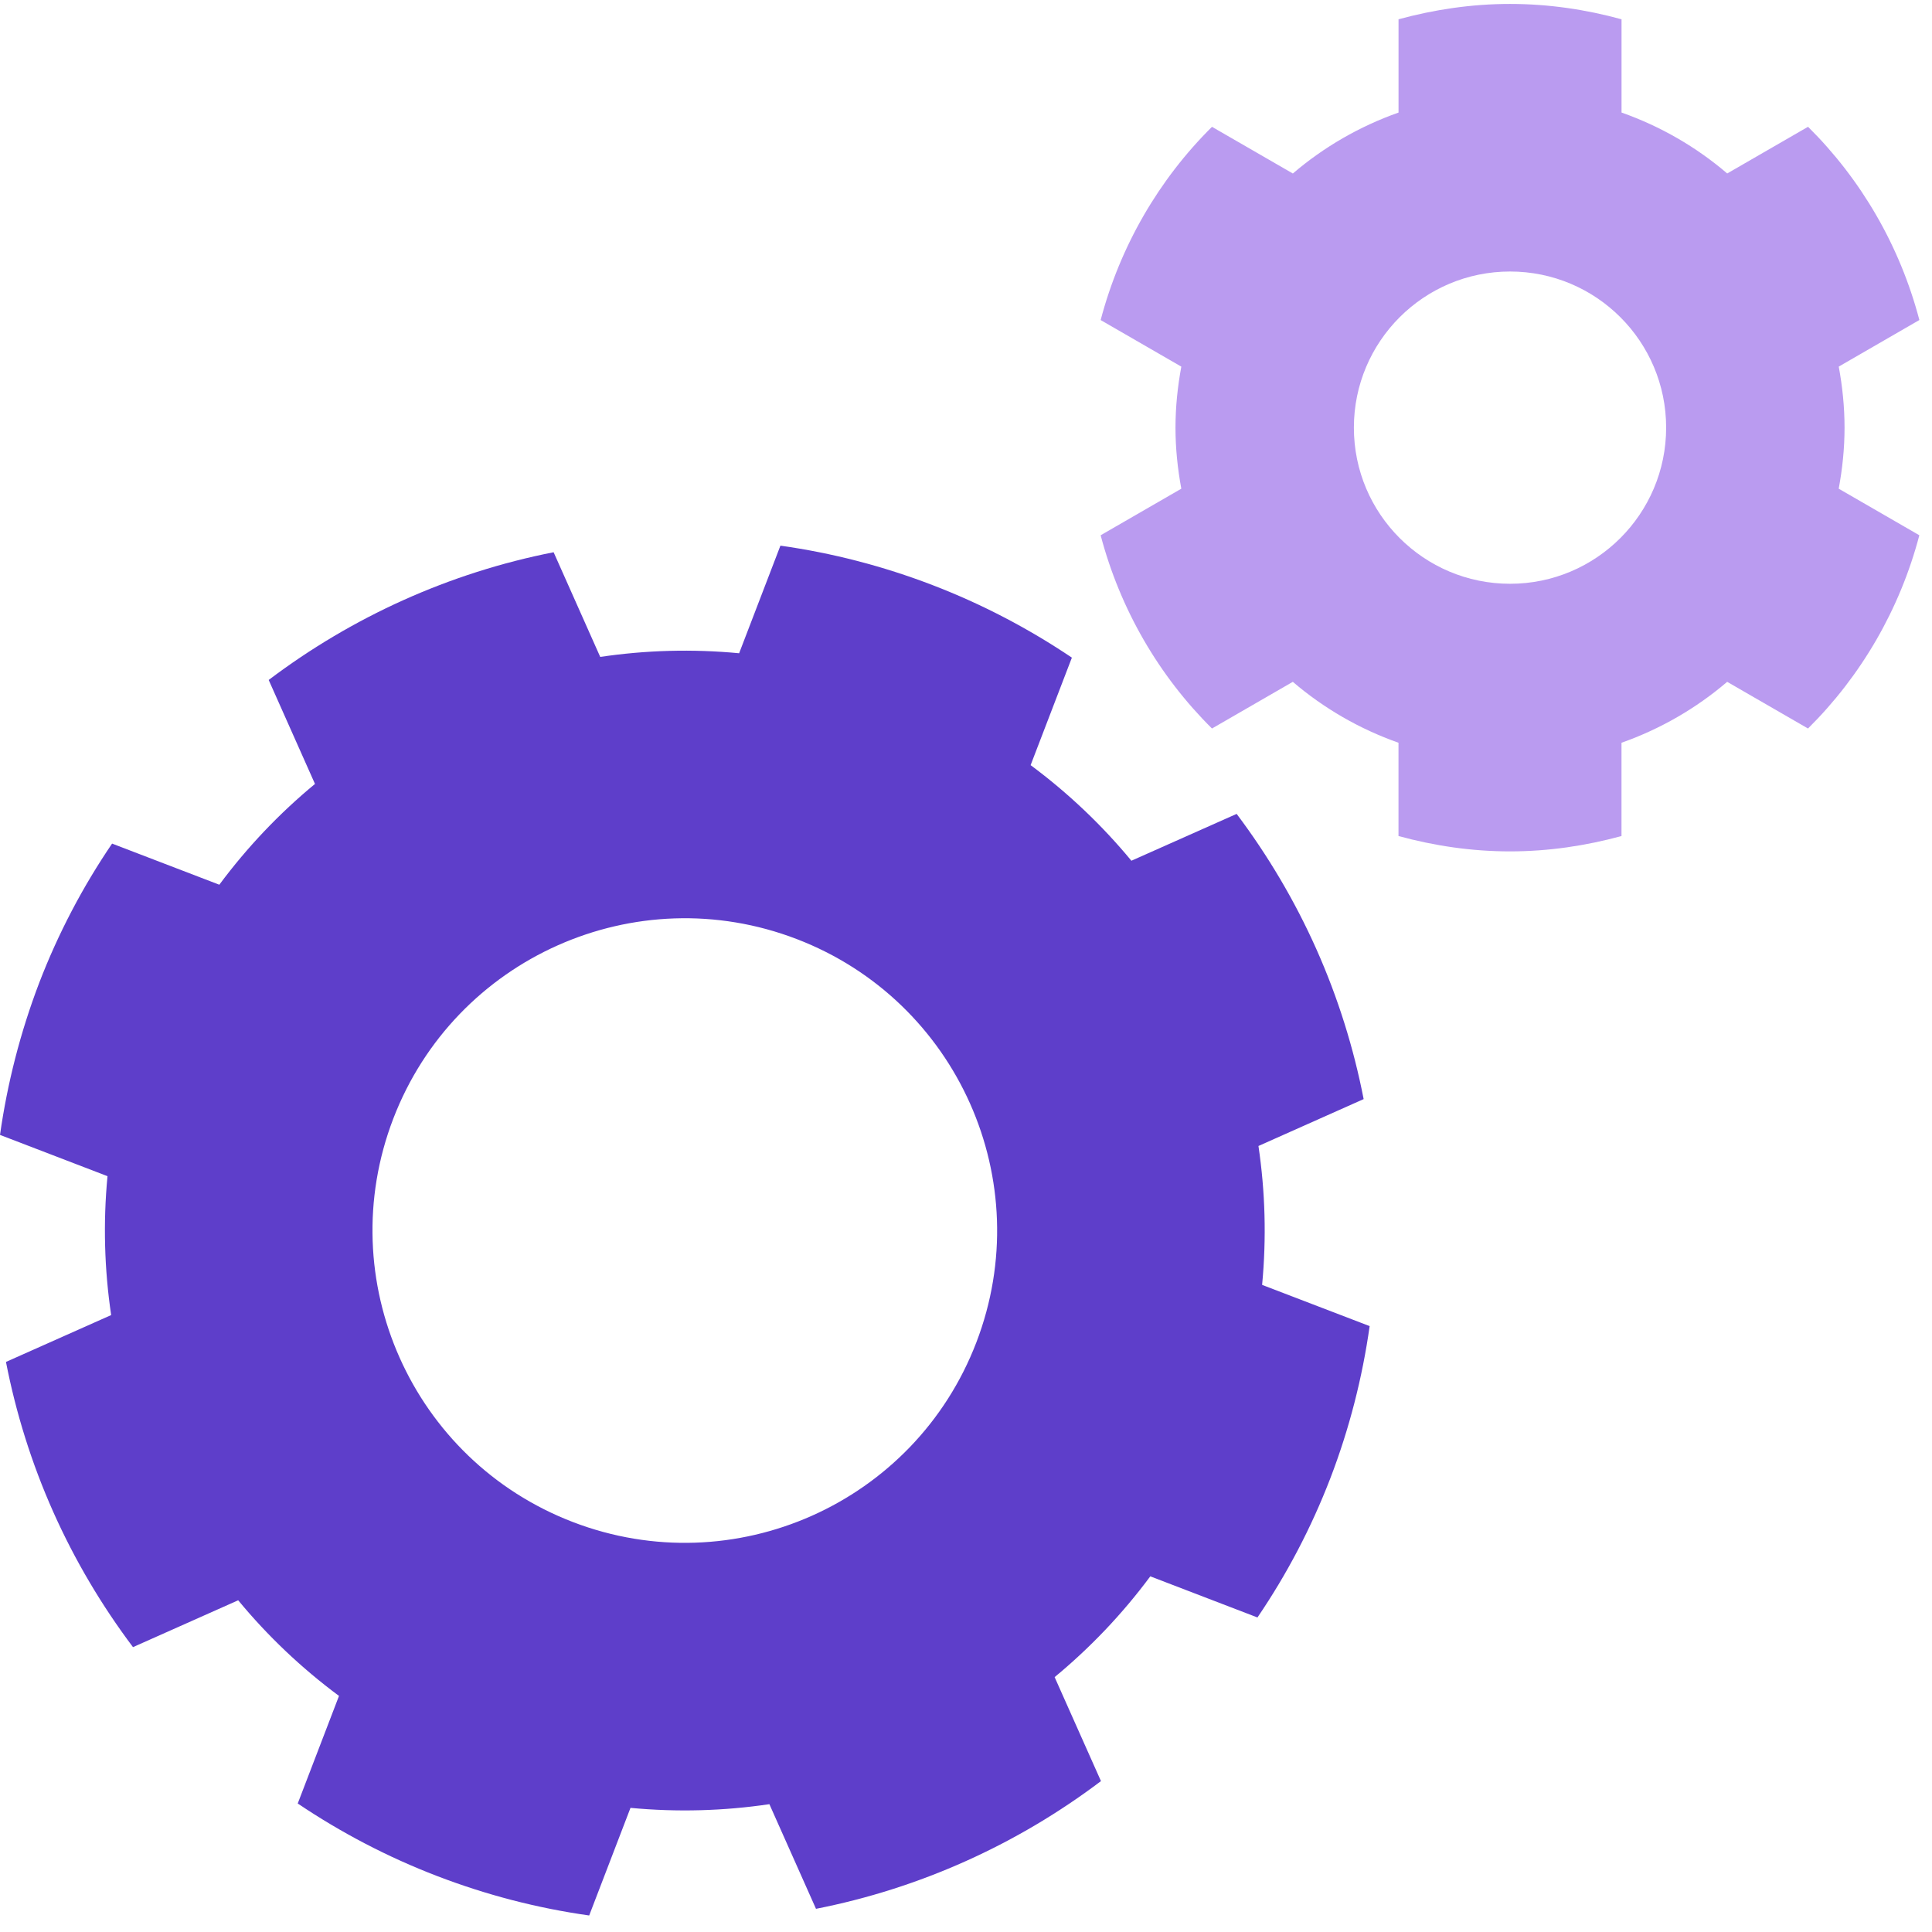 <svg width="56" height="56" viewBox="0 0 56 56" fill="none" xmlns="http://www.w3.org/2000/svg">
<g clip-path="url(#clip0_147_687)">
<path d="M36.583 37.243C36.712 35.887 36.673 34.536 36.477 33.217L39.526 31.858C39.238 30.381 38.785 28.924 38.157 27.514C37.529 26.105 36.749 24.794 35.845 23.591L32.794 24.949C31.945 23.922 30.967 22.99 29.873 22.178L31.069 19.062C29.82 18.222 28.47 17.512 27.029 16.959C25.594 16.408 24.12 16.027 22.621 15.816L21.424 18.935C20.068 18.806 18.717 18.845 17.398 19.041L16.047 16.007C13.029 16.6 10.209 17.88 7.788 19.709L9.13 22.723C8.101 23.572 7.169 24.551 6.357 25.644L3.249 24.452C2.401 25.698 1.69 27.049 1.136 28.489C0.587 29.929 0.211 31.407 0 32.896L3.116 34.092C2.987 35.448 3.026 36.799 3.222 38.118L0.173 39.476C0.461 40.954 0.914 42.41 1.542 43.82C2.171 45.23 2.95 46.54 3.855 47.743L6.904 46.385C7.753 47.413 8.731 48.345 9.826 49.157L8.63 52.275C9.879 53.116 11.229 53.825 12.67 54.378C14.105 54.929 15.579 55.31 17.078 55.521L18.275 52.402C19.631 52.53 20.982 52.491 22.301 52.295L23.652 55.328C26.67 54.735 29.492 53.455 31.912 51.626L30.569 48.612C31.597 47.763 32.53 46.785 33.342 45.691L36.448 46.883C37.296 45.637 38.007 44.286 38.561 42.847C39.114 41.407 39.489 39.928 39.7 38.438L36.583 37.243ZM28.3 38.91C26.509 43.578 21.274 45.908 16.605 44.117C11.942 42.327 9.609 37.093 11.399 32.426C13.19 27.759 18.425 25.429 23.091 27.218C27.758 29.008 30.09 34.244 28.3 38.91Z" fill="#5E3ECA"/>
<path d="M53.465 12.395C53.465 11.791 53.403 11.2 53.297 10.626L55.634 9.276C55.068 7.124 53.944 5.197 52.407 3.675L50.064 5.028C49.17 4.262 48.134 3.662 47.001 3.262V0.559C45.969 0.276 44.888 0.114 43.769 0.114C42.65 0.114 41.57 0.278 40.537 0.559V3.263C39.404 3.663 38.369 4.264 37.474 5.029L35.13 3.676C33.595 5.198 32.47 7.125 31.903 9.277L34.241 10.627C34.135 11.202 34.072 11.791 34.072 12.396C34.072 13.001 34.135 13.591 34.241 14.165L31.903 15.515C32.47 17.667 33.595 19.595 35.13 21.116L37.473 19.763C38.368 20.529 39.403 21.129 40.536 21.529V24.233C41.569 24.515 42.649 24.678 43.768 24.678C44.887 24.678 45.969 24.514 47 24.233V21.529C48.133 21.129 49.169 20.528 50.063 19.763L52.406 21.116C53.943 19.594 55.067 17.667 55.633 15.515L53.296 14.165C53.403 13.589 53.465 13 53.465 12.395ZM43.77 16.921C41.27 16.921 39.243 14.895 39.243 12.396C39.243 9.897 41.27 7.87 43.77 7.87C46.267 7.87 48.294 9.896 48.294 12.395C48.294 14.894 46.267 16.921 43.77 16.921Z" fill="#BA9BF0"/>
</g>
<defs>
<clipPath id="clip0_147_687">
<rect width="55.634" height="55.634" fill="white"/>
</clipPath>
</defs>
</svg>
